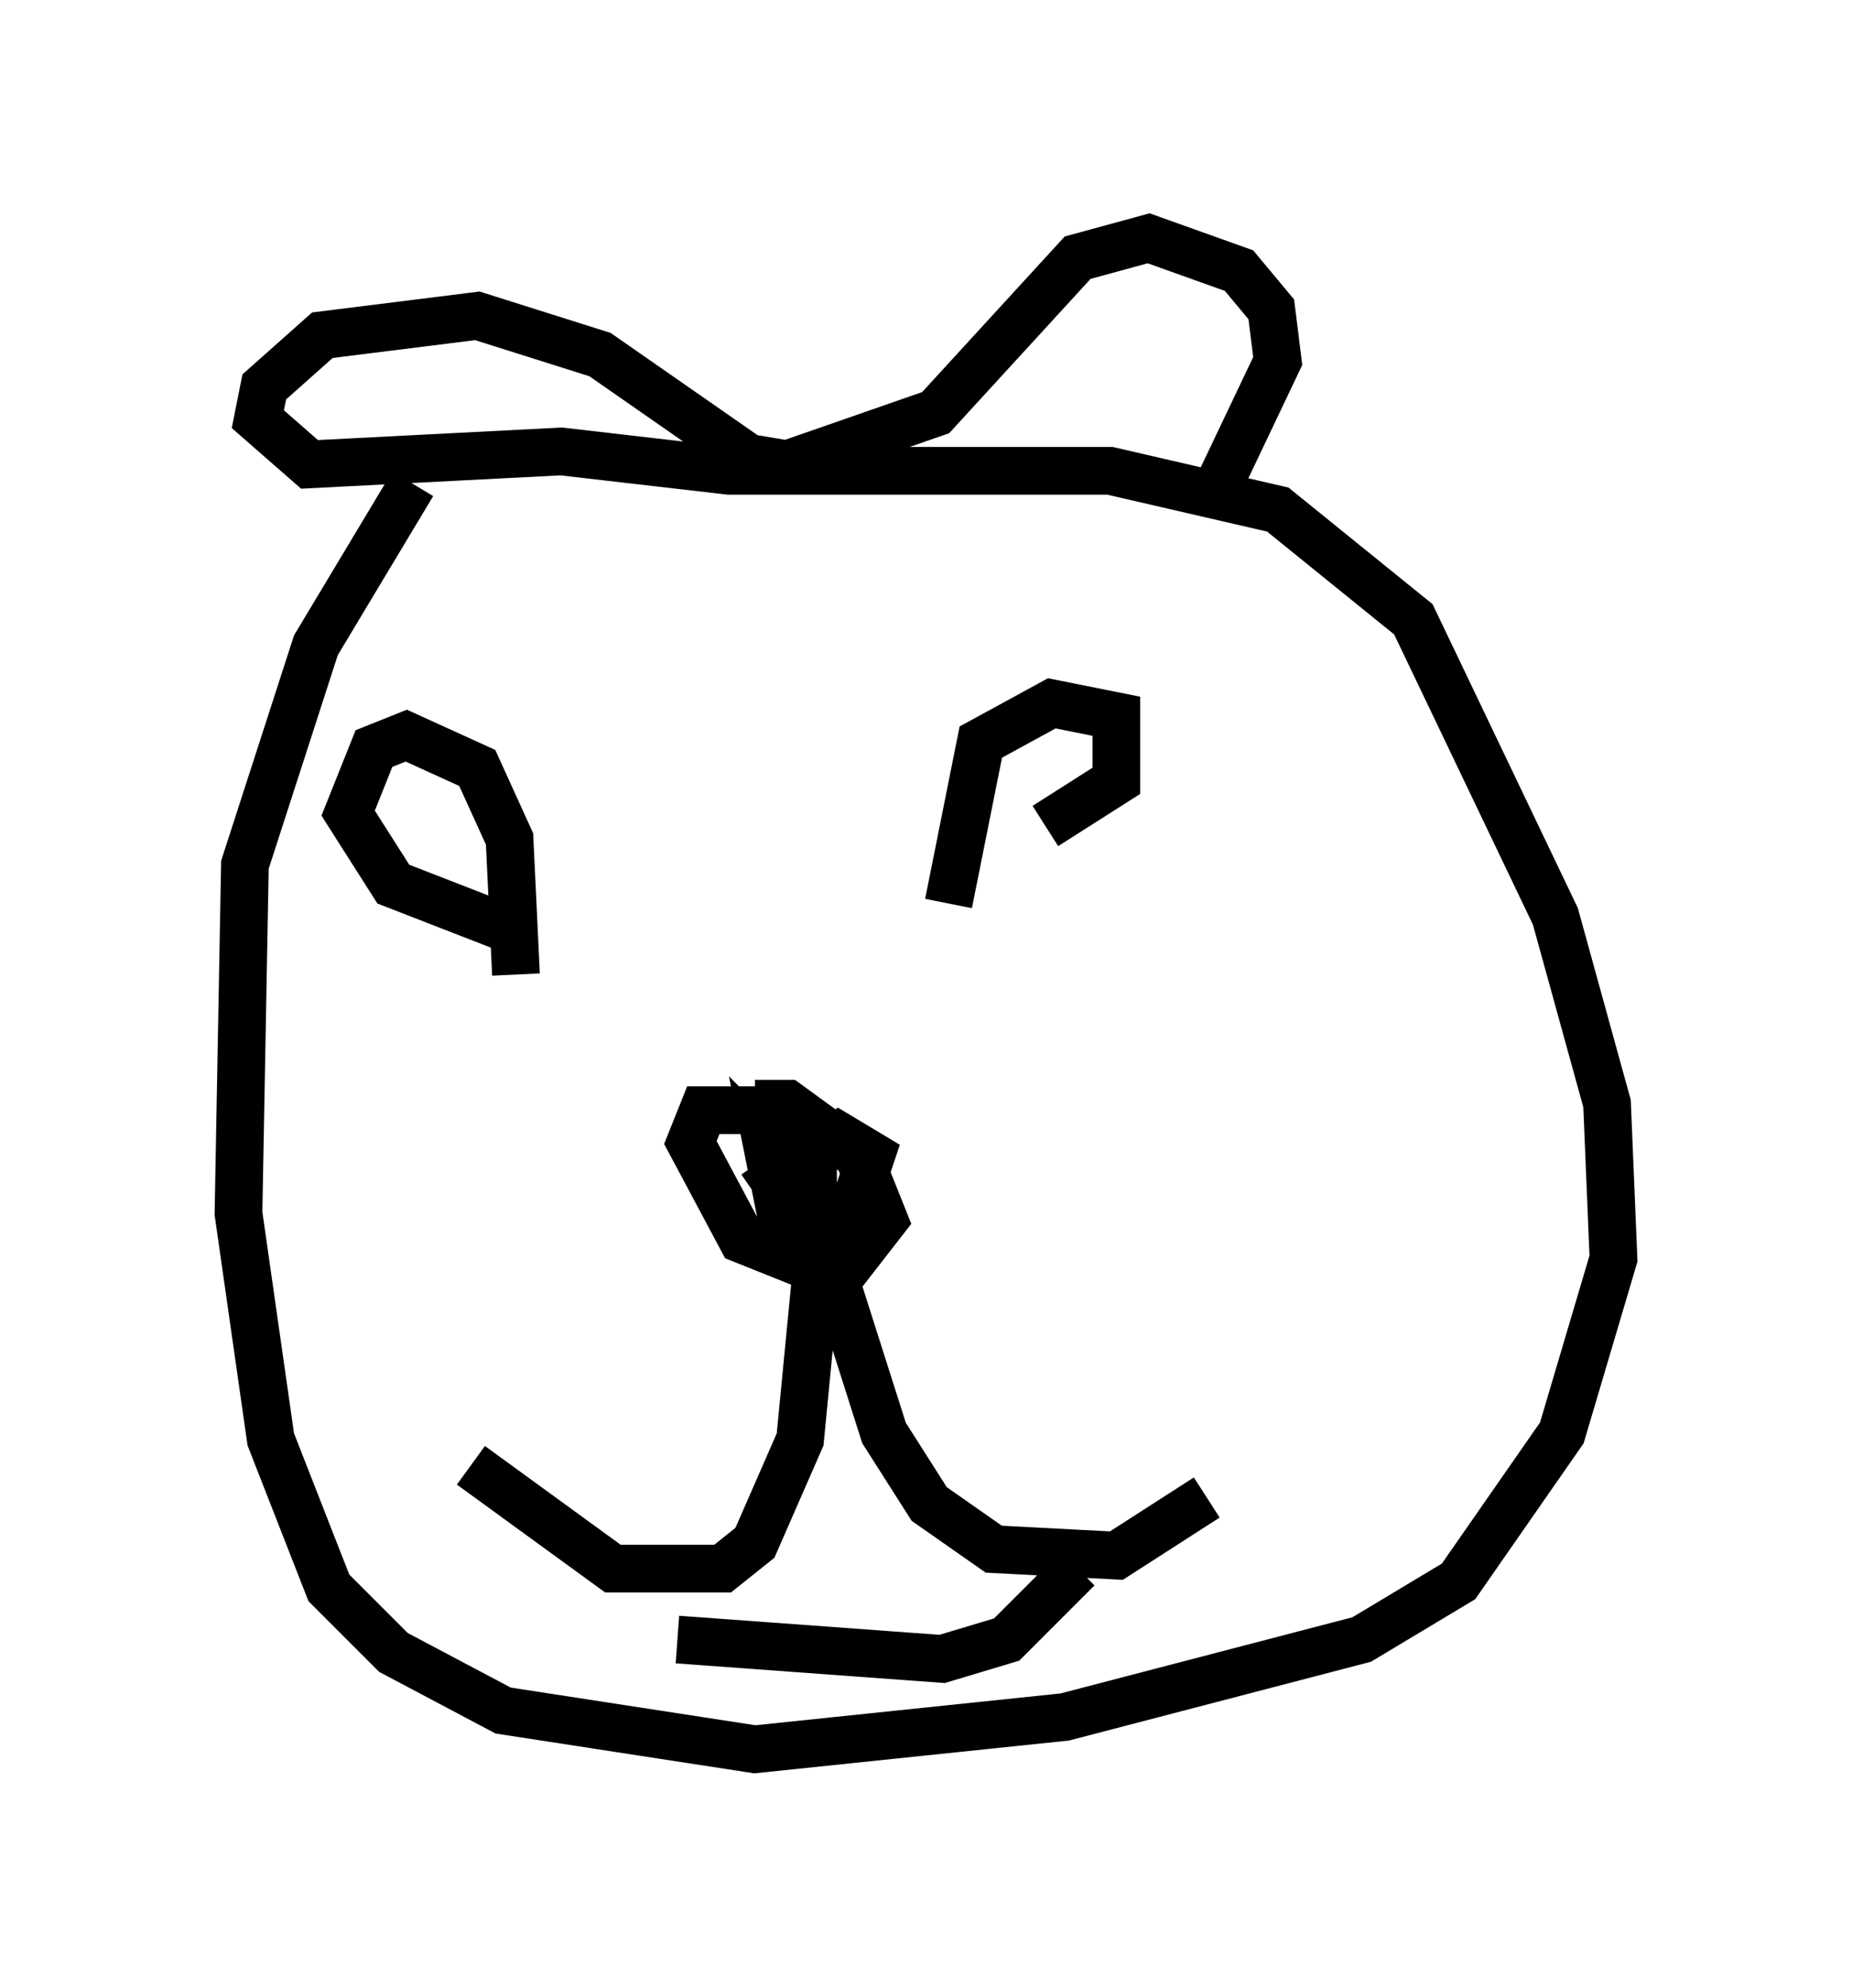 <?xml version="1.0" encoding="utf-8" ?>
<svg baseProfile="full" height="41.664" version="1.1" width="38.822" xmlns="http://www.w3.org/2000/svg" xmlns:ev="http://www.w3.org/2001/xml-events" xmlns:xlink="http://www.w3.org/1999/xlink"><defs /><rect fill="white" height="41.664" width="38.822" x="0" y="0" /><path d="M14.743, 24.35 m1.083, -1.218 l0.677, 0.0 1.488, 1.083 l0.541, 1.353 -0.947, 1.218 l-2.03, -0.812 -1.083, -2.03 l0.271, -0.677 1.353, 0.0 l0.947, 1.353 0.0, 0.677 l-0.677, 0.135 -0.271, -1.353 l0.677, 0.677 0.271, 1.353 l0.677, -0.271 0.541, -1.624 l-0.677, -0.406 -1.759, 1.218 m1.353, 0.947 l-0.406, 4.195 -0.947, 2.165 l-0.677, 0.541 -2.3, 0.0 l-2.977, -2.165 m7.713, -3.654 l0.947, 2.977 0.947, 1.488 l1.353, 0.947 2.571, 0.135 l1.894, -1.218 m-11.096, 2.977 l5.548, 0.406 1.353, -0.406 l1.488, -1.488 m-11.773, -12.449 l-0.135, -2.842 -0.677, -1.488 l-1.488, -0.677 -0.677, 0.271 l-0.541, 1.353 0.947, 1.488 l2.436, 0.947 m9.202, -0.541 l0.677, -3.383 1.488, -0.812 l1.353, 0.271 0.0, 1.353 l-1.488, 0.947 m-13.261, -7.172 l-2.03, 3.383 -1.488, 4.601 l-0.135, 7.307 0.677, 4.736 l1.218, 3.112 1.353, 1.353 l2.3, 1.218 5.277, 0.812 l6.495, -0.677 6.225, -1.624 l2.03, -1.218 2.165, -3.112 l1.083, -3.654 -0.135, -3.248 l-1.083, -3.924 -2.977, -6.225 l-2.842, -2.3 -3.518, -0.812 l-7.984, 0.0 -3.518, -0.406 l-5.277, 0.271 -1.083, -0.947 l0.135, -0.677 1.218, -1.083 l3.248, -0.406 2.571, 0.812 l3.112, 2.165 0.812, 0.135 l3.112, -1.083 2.977, -3.248 l1.488, -0.406 1.894, 0.677 l0.677, 0.812 0.135, 1.083 l-1.353, 2.842 " fill="none" stroke="black" stroke-width="1" /></svg>